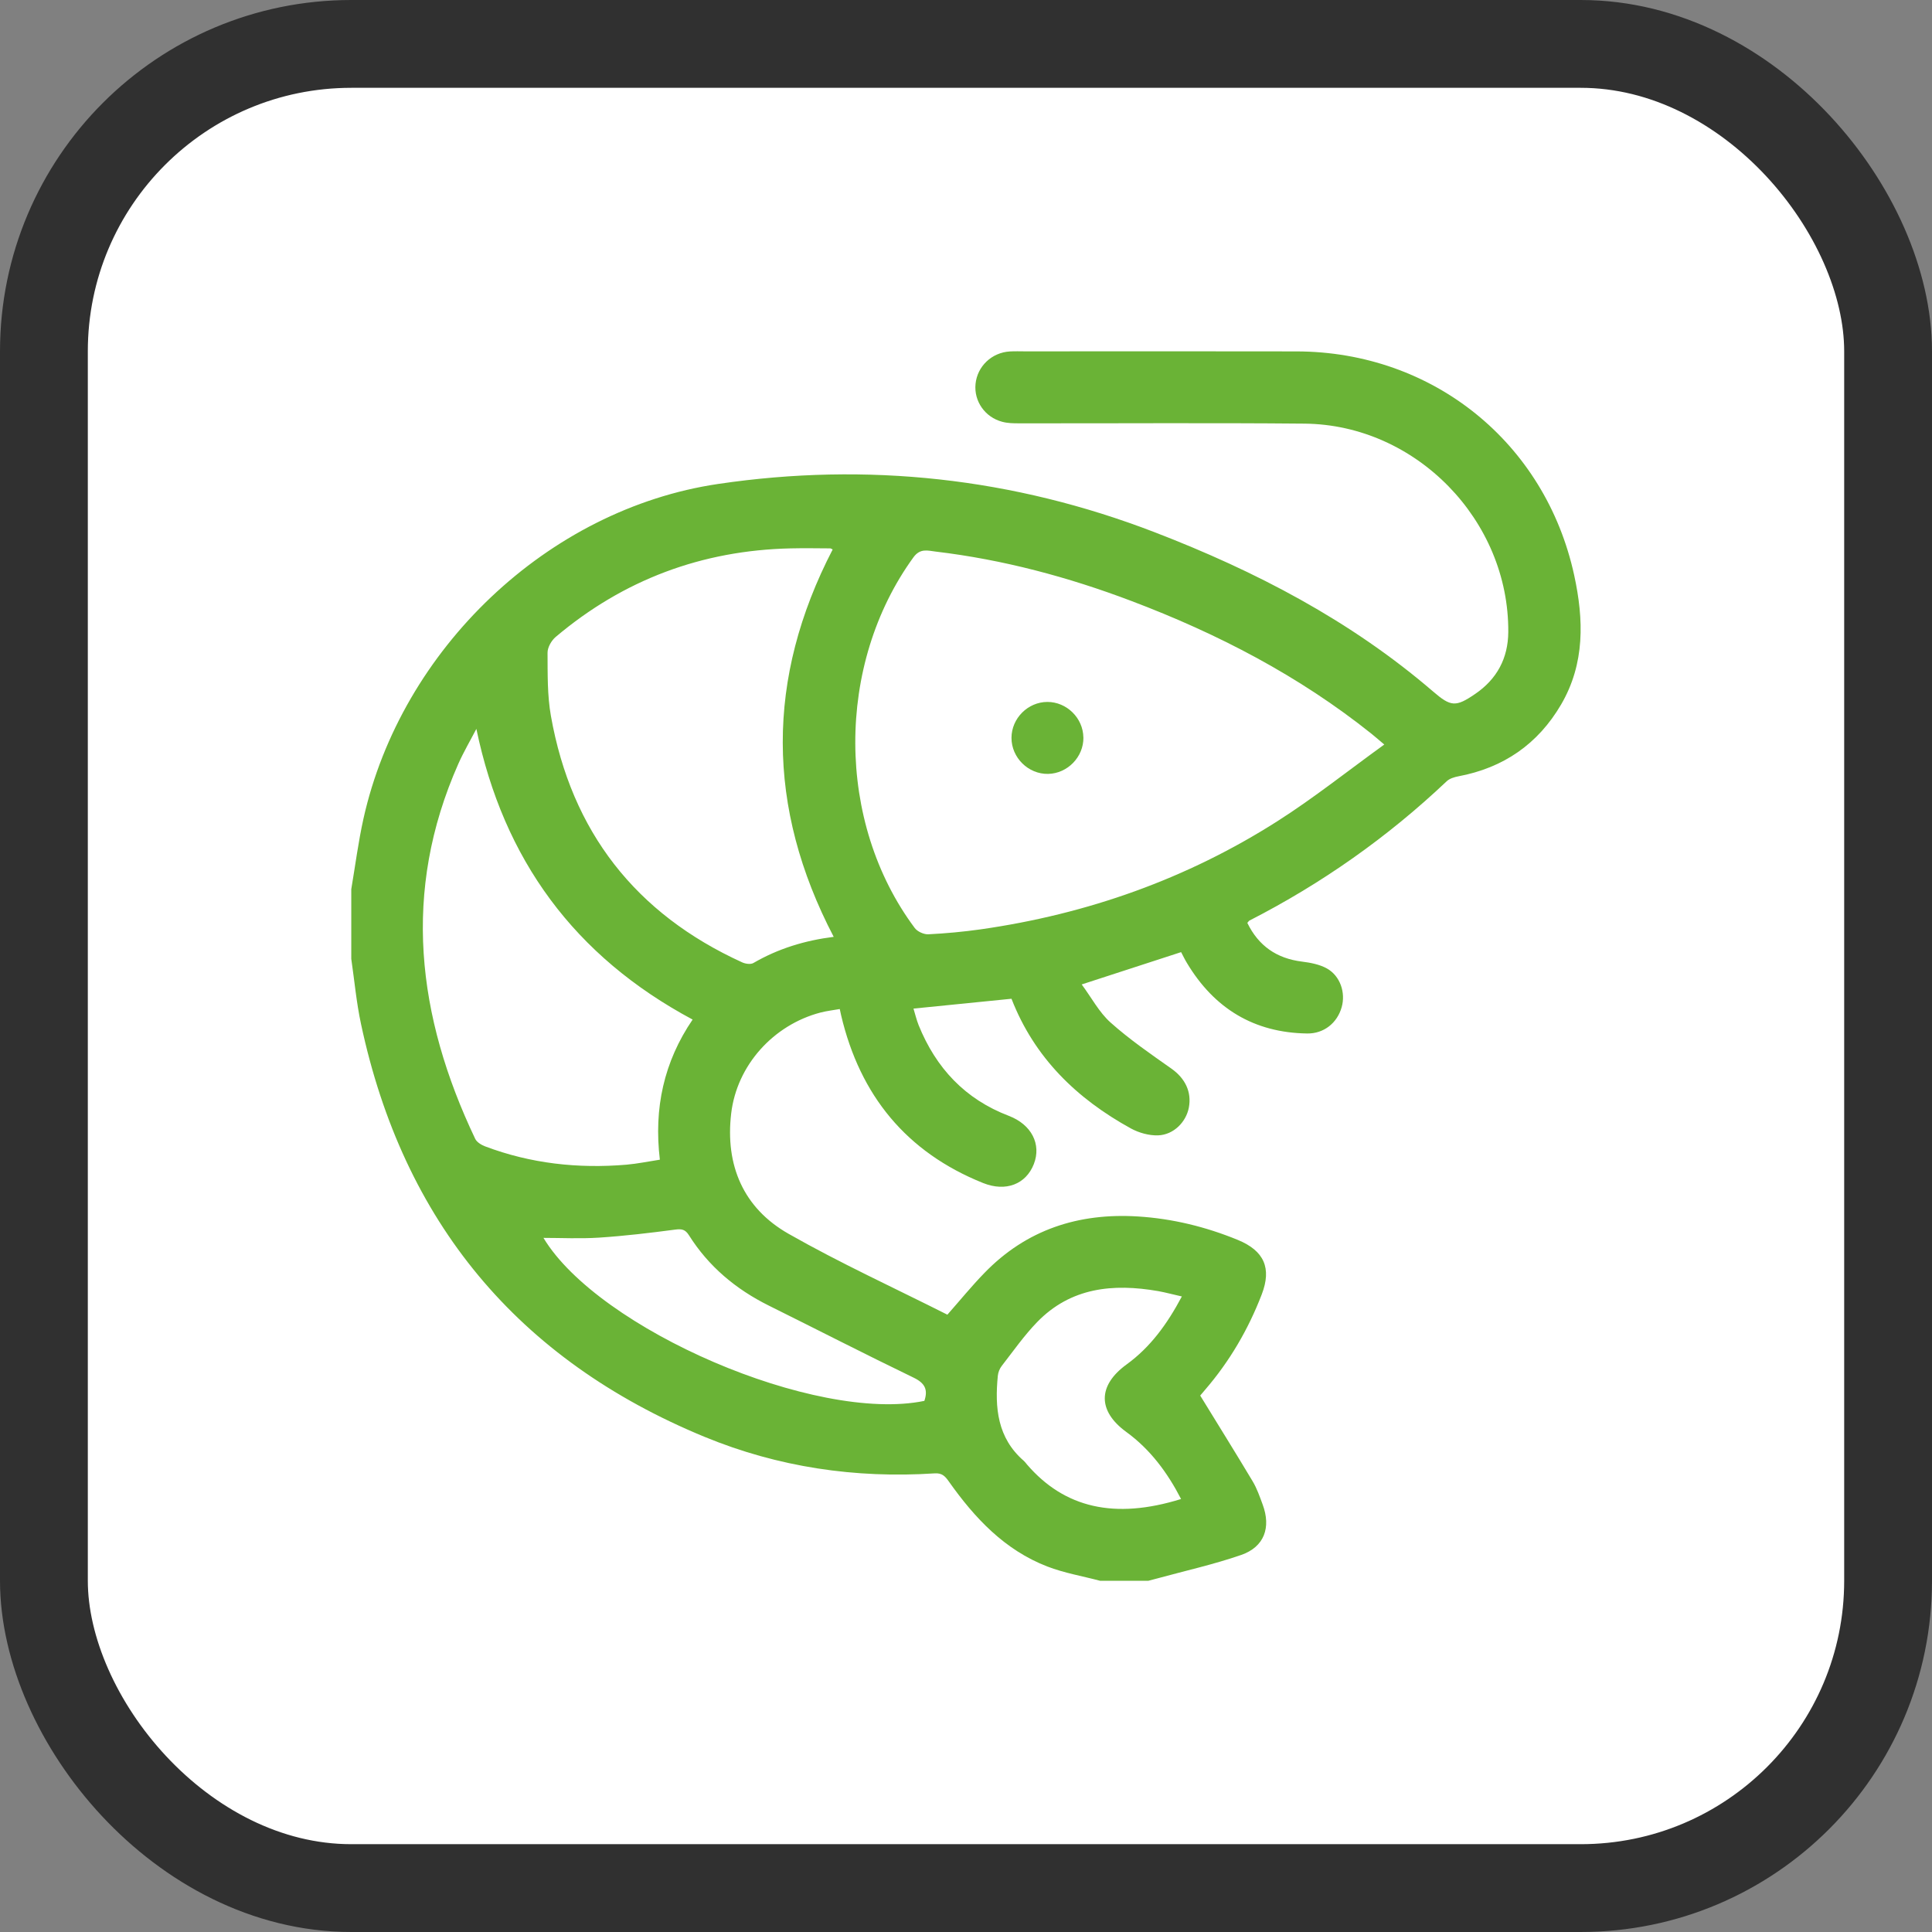 <svg width="44" height="44" viewBox="0 0 44 44" fill="none" xmlns="http://www.w3.org/2000/svg">
<rect x="0" y="0" width="44" height="44" fill="#808080" stroke="none"/>
<g id="Category=Shrimp">
<rect id="Button" x="1" y="1" width="42" height="42" rx="7" fill="white" stroke="#303030" stroke-width="2"/>
<g id="_&#229;&#156;&#150;&#229;&#177;&#164;_1" clip-path="url(#clip0_2640_7684)">
<path id="Vector" d="M8 20.251C8.091 19.714 8.16 19.173 8.278 18.643C9.136 14.79 12.466 11.595 16.36 11.021C19.752 10.52 23.077 10.882 26.293 12.12C28.593 13.006 30.755 14.13 32.637 15.748C33.041 16.096 33.153 16.108 33.596 15.804C34.089 15.468 34.346 14.995 34.35 14.395C34.369 11.852 32.252 9.672 29.709 9.648C27.541 9.628 25.372 9.644 23.204 9.641C23.077 9.641 22.947 9.639 22.825 9.606C22.431 9.502 22.179 9.136 22.217 8.746C22.256 8.343 22.586 8.028 22.999 8.004C23.117 7.997 23.236 8.002 23.354 8.002C25.413 8.002 27.473 7.998 29.532 8.003C32.628 8.011 35.192 10.074 35.851 13.1C36.07 14.107 36.099 15.11 35.553 16.045C35.025 16.947 34.24 17.487 33.214 17.68C33.121 17.698 33.014 17.73 32.948 17.792C31.603 19.066 30.104 20.121 28.456 20.965C28.441 20.972 28.433 20.99 28.407 21.018C28.66 21.539 29.072 21.828 29.653 21.9C29.846 21.924 30.054 21.964 30.221 22.057C30.524 22.228 30.649 22.608 30.556 22.937C30.455 23.297 30.151 23.542 29.771 23.537C28.557 23.52 27.652 22.966 27.032 21.932C26.985 21.855 26.946 21.773 26.899 21.684C26.163 21.923 25.432 22.16 24.635 22.42C24.86 22.723 25.032 23.055 25.292 23.287C25.723 23.672 26.204 24.003 26.678 24.337C26.988 24.556 27.144 24.864 27.075 25.226C27.012 25.554 26.729 25.844 26.375 25.857C26.17 25.864 25.939 25.8 25.756 25.7C24.524 25.023 23.558 24.09 23.036 22.746C22.299 22.82 21.57 22.893 20.804 22.97C20.843 23.095 20.872 23.225 20.921 23.347C21.316 24.324 21.98 25.034 22.976 25.413C23.492 25.611 23.721 26.058 23.545 26.511C23.366 26.968 22.909 27.151 22.388 26.942C20.641 26.241 19.587 24.946 19.157 23.127C19.149 23.092 19.142 23.057 19.125 22.98C18.976 23.007 18.826 23.023 18.682 23.061C17.613 23.343 16.781 24.26 16.652 25.36C16.514 26.536 16.927 27.512 17.959 28.099C19.135 28.768 20.37 29.333 21.576 29.941C21.865 29.614 22.128 29.29 22.419 28.991C23.375 28.003 24.563 27.62 25.914 27.704C26.701 27.753 27.46 27.939 28.19 28.238C28.79 28.485 28.966 28.88 28.735 29.48C28.428 30.278 28.003 31.005 27.444 31.653C27.391 31.714 27.34 31.776 27.334 31.783C27.745 32.453 28.143 33.091 28.528 33.735C28.625 33.897 28.689 34.082 28.755 34.261C28.952 34.788 28.794 35.23 28.267 35.413C27.643 35.629 26.994 35.773 26.355 35.948C26.287 35.967 26.218 35.984 26.15 36.002H25.057C24.654 35.895 24.238 35.825 23.852 35.676C22.88 35.301 22.197 34.571 21.61 33.741C21.528 33.625 21.458 33.543 21.286 33.555C19.478 33.673 17.72 33.413 16.045 32.723C11.79 30.968 9.181 27.822 8.221 23.317C8.117 22.83 8.072 22.331 8 21.837C8 21.308 8 20.779 8 20.251ZM31.526 16.956C31.375 16.829 31.307 16.769 31.236 16.712C29.586 15.393 27.736 14.432 25.767 13.687C24.326 13.141 22.844 12.745 21.31 12.562C21.131 12.541 20.958 12.48 20.804 12.691C19.03 15.133 19.034 18.726 20.833 21.135C20.893 21.216 21.039 21.282 21.14 21.278C21.54 21.258 21.939 21.221 22.336 21.165C24.764 20.818 27.032 20.016 29.1 18.697C29.925 18.171 30.693 17.558 31.525 16.957L31.526 16.956ZM18.964 12.514C18.938 12.502 18.923 12.489 18.908 12.489C18.608 12.487 18.307 12.482 18.007 12.489C15.987 12.534 14.198 13.202 12.654 14.507C12.558 14.589 12.469 14.744 12.47 14.866C12.473 15.346 12.463 15.836 12.547 16.307C13.014 18.937 14.473 20.811 16.907 21.919C16.979 21.951 17.096 21.968 17.158 21.932C17.722 21.604 18.332 21.418 18.987 21.336C17.445 18.383 17.443 15.448 18.964 12.513V12.514ZM10.849 16.6C10.711 16.865 10.559 17.124 10.438 17.396C9.149 20.305 9.494 23.144 10.822 25.935C10.858 26.012 10.961 26.074 11.046 26.107C12.086 26.5 13.165 26.618 14.267 26.525C14.517 26.503 14.764 26.452 15.028 26.411C14.887 25.238 15.121 24.179 15.774 23.22C13.082 21.779 11.469 19.579 10.849 16.6ZM26.916 29.526C26.709 29.48 26.544 29.434 26.376 29.404C25.351 29.226 24.386 29.319 23.618 30.112C23.322 30.418 23.076 30.771 22.814 31.108C22.766 31.169 22.733 31.253 22.725 31.331C22.653 32.059 22.714 32.749 23.318 33.271C23.345 33.295 23.366 33.326 23.39 33.354C24.239 34.339 25.38 34.611 26.898 34.139C26.588 33.538 26.199 33.011 25.651 32.612C24.995 32.135 24.997 31.553 25.659 31.073C26.201 30.679 26.582 30.154 26.916 29.526V29.526ZM12.377 28.192C13.632 30.277 18.58 32.415 21.052 31.904C21.138 31.649 21.066 31.5 20.807 31.375C19.701 30.841 18.609 30.28 17.509 29.734C16.758 29.361 16.137 28.842 15.689 28.13C15.606 28 15.528 27.984 15.38 28.003C14.804 28.079 14.226 28.148 13.646 28.186C13.216 28.214 12.782 28.192 12.377 28.192L12.377 28.192Z" fill="#6AB336"/>
<path id="Vector_2" d="M24.674 16.796C24.679 17.238 24.315 17.615 23.871 17.625C23.419 17.634 23.034 17.255 23.036 16.802C23.038 16.359 23.409 15.988 23.852 15.986C24.294 15.985 24.668 16.353 24.673 16.796H24.674Z" fill="#6AB336"/>
</g>
</g>
<defs>
<clipPath id="clip0_2640_7684">
<rect width="28" height="28" fill="white" transform="translate(8 8)"/>
</clipPath>
</defs>
</svg>
